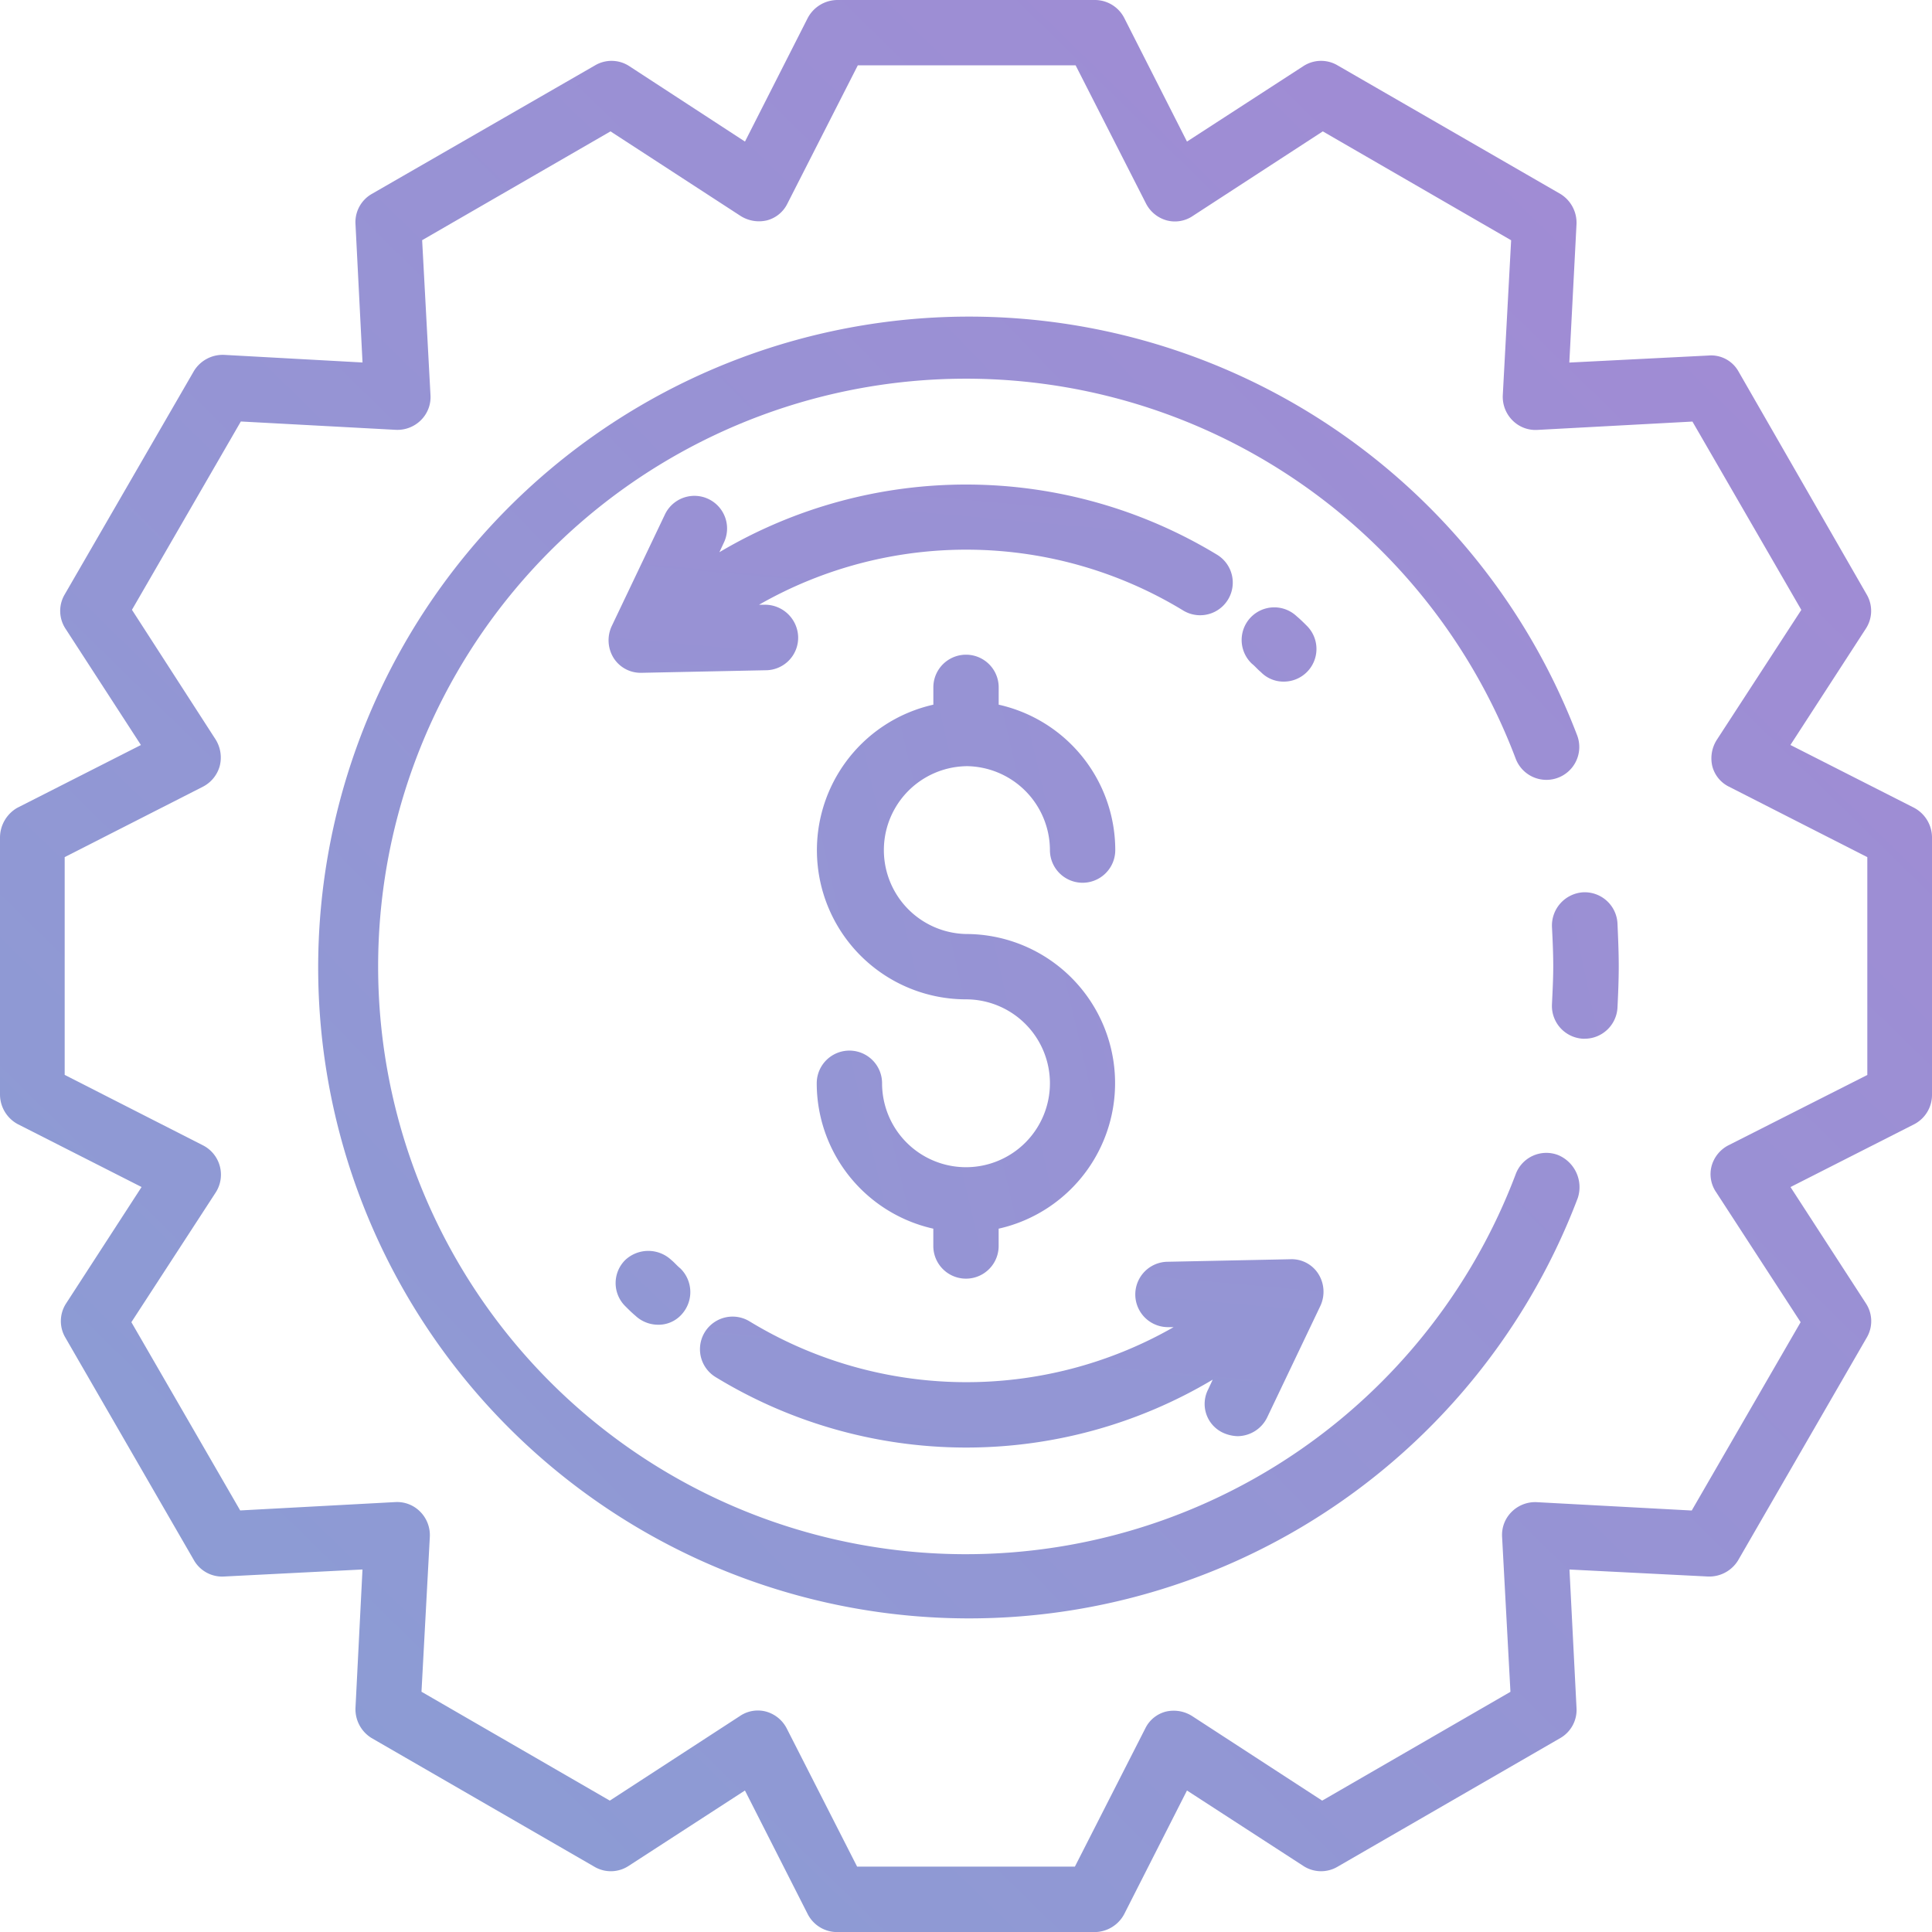 <svg id="reportdeclineicon" xmlns="http://www.w3.org/2000/svg" xmlns:xlink="http://www.w3.org/1999/xlink" viewBox="0 0 50 50">
  <defs>
    <style>
      .cls-1 {
        fill: url(#linear-gradient);
      }

      .cls-2 {
        fill: url(#linear-gradient-2);
      }

      .cls-3 {
        fill: url(#linear-gradient-3);
      }

      .cls-4 {
        fill: url(#linear-gradient-4);
      }

      .cls-5 {
        fill: url(#linear-gradient-5);
      }

      .cls-6 {
        fill: url(#linear-gradient-6);
      }

      .cls-7 {
        fill: url(#linear-gradient-7);
      }

      .cls-8 {
        fill: url(#linear-gradient-8);
      }
    </style>
    <linearGradient id="linear-gradient" x1="3.469" y1="-0.952" x2="-2.519" y2="1.975" gradientUnits="objectBoundingBox">
      <stop offset="0" stop-color="#a389d4"/>
      <stop offset="1" stop-color="#899ed4"/>
    </linearGradient>
    <linearGradient id="linear-gradient-2" x1="9.234" y1="-3.575" x2="-17.564" y2="8.919" xlink:href="#linear-gradient"/>
    <linearGradient id="linear-gradient-3" x1="1.215" y1="-0.193" x2="-0.196" y2="1.205" xlink:href="#linear-gradient"/>
    <linearGradient id="linear-gradient-4" x1="0.959" y1="0.031" x2="0.034" y2="0.977" xlink:href="#linear-gradient"/>
    <linearGradient id="linear-gradient-5" x1="8.155" y1="-7.397" x2="-15.768" y2="17.252" xlink:href="#linear-gradient"/>
    <linearGradient id="linear-gradient-6" x1="1.648" y1="-3.37" x2="-1.215" y2="6.337" xlink:href="#linear-gradient"/>
    <linearGradient id="linear-gradient-7" x1="16.567" y1="-16.104" x2="-7.354" y2="8.628" xlink:href="#linear-gradient"/>
    <linearGradient id="linear-gradient-8" x1="2.192" y1="-5.247" x2="-0.674" y2="4.446" xlink:href="#linear-gradient"/>
  </defs>
  <path id="Path_4228" data-name="Path 4228" class="cls-1" d="M131.363,105.085a2.179,2.179,0,0,1,2.172,2.172.845.845,0,0,0,1.691,0,3.858,3.858,0,0,0-3.017-3.763v-.448a.845.845,0,1,0-1.691,0v.448a3.86,3.86,0,0,0,.845,7.626,2.172,2.172,0,1,1-2.172,2.172.845.845,0,0,0-1.691,0,3.858,3.858,0,0,0,3.017,3.763v.448a.845.845,0,1,0,1.691,0v-.448a3.86,3.86,0,0,0-.845-7.626,2.172,2.172,0,0,1,0-4.343Z" transform="translate(-106.363 -85.257)"/>
  <path id="Path_4229" data-name="Path 4229" class="cls-2" d="M243.085,139.289a.862.862,0,0,0-.8.9c.017.332.033.68.033,1.011,0,.315-.017.647-.033.978a.85.85,0,0,0,.8.9h.05a.851.851,0,0,0,.845-.8c.017-.348.033-.713.033-1.078s-.017-.746-.033-1.111A.85.85,0,0,0,243.085,139.289Z" transform="translate(-202.12 -116.196)"/>
  <path id="Path_4230" data-name="Path 4230" class="cls-3" d="M81.112,70.684a.846.846,0,0,0-1.094.5,15.211,15.211,0,1,1,0-10.759.85.85,0,1,0,1.592-.6,16.845,16.845,0,1,0,.017,11.969A.9.9,0,0,0,81.112,70.684Z" transform="translate(-40.793 -40.793)"/>
  <path id="Path_4231" data-name="Path 4231" class="cls-4" d="M50,21.668a.874.874,0,0,0-.464-.763l-3.2-1.625,1.956-3.017a.839.839,0,0,0,.017-.879L44.993,9.615a.811.811,0,0,0-.779-.414l-3.6.182L40.8,5.8a.874.874,0,0,0-.414-.779L34.615,1.691a.838.838,0,0,0-.879.017L30.719,3.664,29.095.464A.855.855,0,0,0,28.332,0H21.668a.874.874,0,0,0-.763.464l-1.625,3.2-3-1.956a.839.839,0,0,0-.879-.017L9.615,5.023A.841.841,0,0,0,9.2,5.8l.182,3.581L5.8,9.184a.874.874,0,0,0-.779.414L1.674,15.385a.838.838,0,0,0,.017.879l1.956,3.017-3.2,1.625A.892.892,0,0,0,0,21.668v6.664a.874.874,0,0,0,.464.763l3.2,1.625L1.708,33.737a.839.839,0,0,0-.017.879l3.332,5.769A.841.841,0,0,0,5.8,40.8l3.581-.182L9.2,44.2a.874.874,0,0,0,.414.779l5.769,3.332a.838.838,0,0,0,.879-.017l3.017-1.956,1.625,3.2a.855.855,0,0,0,.763.464h6.664a.874.874,0,0,0,.763-.464l1.625-3.2,3.017,1.956a.839.839,0,0,0,.879.017l5.769-3.332A.841.841,0,0,0,40.8,44.2l-.182-3.581L44.2,40.8a.874.874,0,0,0,.779-.414l3.332-5.769a.838.838,0,0,0-.017-.879l-1.956-3.017,3.2-1.625A.855.855,0,0,0,50,28.332Zm-5.272,7.974a.86.86,0,0,0-.431.531.824.824,0,0,0,.116.68L46.6,34.218l-2.818,4.874-4.012-.216a.861.861,0,0,0-.647.249.837.837,0,0,0-.249.647l.216,4.012L34.218,46.6l-3.365-2.188a.89.89,0,0,0-.68-.116.818.818,0,0,0-.531.431l-1.824,3.581H22.182l-1.824-3.581a.86.86,0,0,0-.531-.431.824.824,0,0,0-.68.116L15.782,46.6l-4.874-2.818.216-4.012a.861.861,0,0,0-.249-.647.837.837,0,0,0-.647-.249l-4.012.216L3.4,34.218l2.188-3.365a.852.852,0,0,0-.332-1.21L1.674,27.818V22.182l3.581-1.824a.86.86,0,0,0,.431-.531.884.884,0,0,0-.1-.68L3.415,15.782l2.818-4.874,4.012.216a.861.861,0,0,0,.647-.249.837.837,0,0,0,.249-.647l-.216-4.012L15.8,3.4l3.365,2.188a.89.89,0,0,0,.68.116.818.818,0,0,0,.531-.431L22.2,1.691h5.637l1.824,3.581a.86.86,0,0,0,.531.431.824.824,0,0,0,.68-.116L34.234,3.4l4.874,2.818-.216,4.012a.861.861,0,0,0,.249.647.837.837,0,0,0,.647.249l4.012-.216,2.818,4.874L44.43,19.148a.89.89,0,0,0-.116.68.818.818,0,0,0,.431.531l3.581,1.824v5.637Z"/>
  <path id="Path_4232" data-name="Path 4232" class="cls-5" d="M194.924,96.753a.845.845,0,0,0,.6-1.442c-.083-.083-.166-.166-.265-.249a.844.844,0,0,0-1.16,1.227c.083.066.149.149.232.216A.814.814,0,0,0,194.924,96.753Z" transform="translate(-161.701 -79.113)"/>
  <path id="Path_4233" data-name="Path 4233" class="cls-6" d="M99.906,79.577a.86.86,0,0,0-.862-.829h-.149a10.8,10.8,0,0,1,10.975.149.844.844,0,0,0,.879-1.442,12.518,12.518,0,0,0-12.881-.066l.116-.249a.845.845,0,0,0-1.525-.729L95.082,79.3a.867.867,0,0,0,.05.829.826.826,0,0,0,.713.381h.017l3.2-.066A.842.842,0,0,0,99.906,79.577Z" transform="translate(-79.25 -63.098)"/>
  <path id="Path_4234" data-name="Path 4234" class="cls-7" d="M96.349,195.511a.841.841,0,0,0,0,1.194c.083.083.166.166.265.249a.859.859,0,0,0,.58.232.8.8,0,0,0,.613-.265.856.856,0,0,0-.033-1.194c-.083-.066-.149-.149-.232-.216A.872.872,0,0,0,96.349,195.511Z" transform="translate(-80.168 -162.902)"/>
  <path id="Path_4235" data-name="Path 4235" class="cls-8" d="M122.794,201.086a.97.97,0,0,0,.365.083.859.859,0,0,0,.763-.481L125.3,197.8a.867.867,0,0,0-.05-.829.817.817,0,0,0-.729-.381l-3.2.066a.846.846,0,0,0,.017,1.691h.166a10.8,10.8,0,0,1-10.975-.149.844.844,0,1,0-.879,1.442,12.451,12.451,0,0,0,12.865.066l-.116.249A.822.822,0,0,0,122.794,201.086Z" transform="translate(-91.13 -164.001)"/>
</svg>
